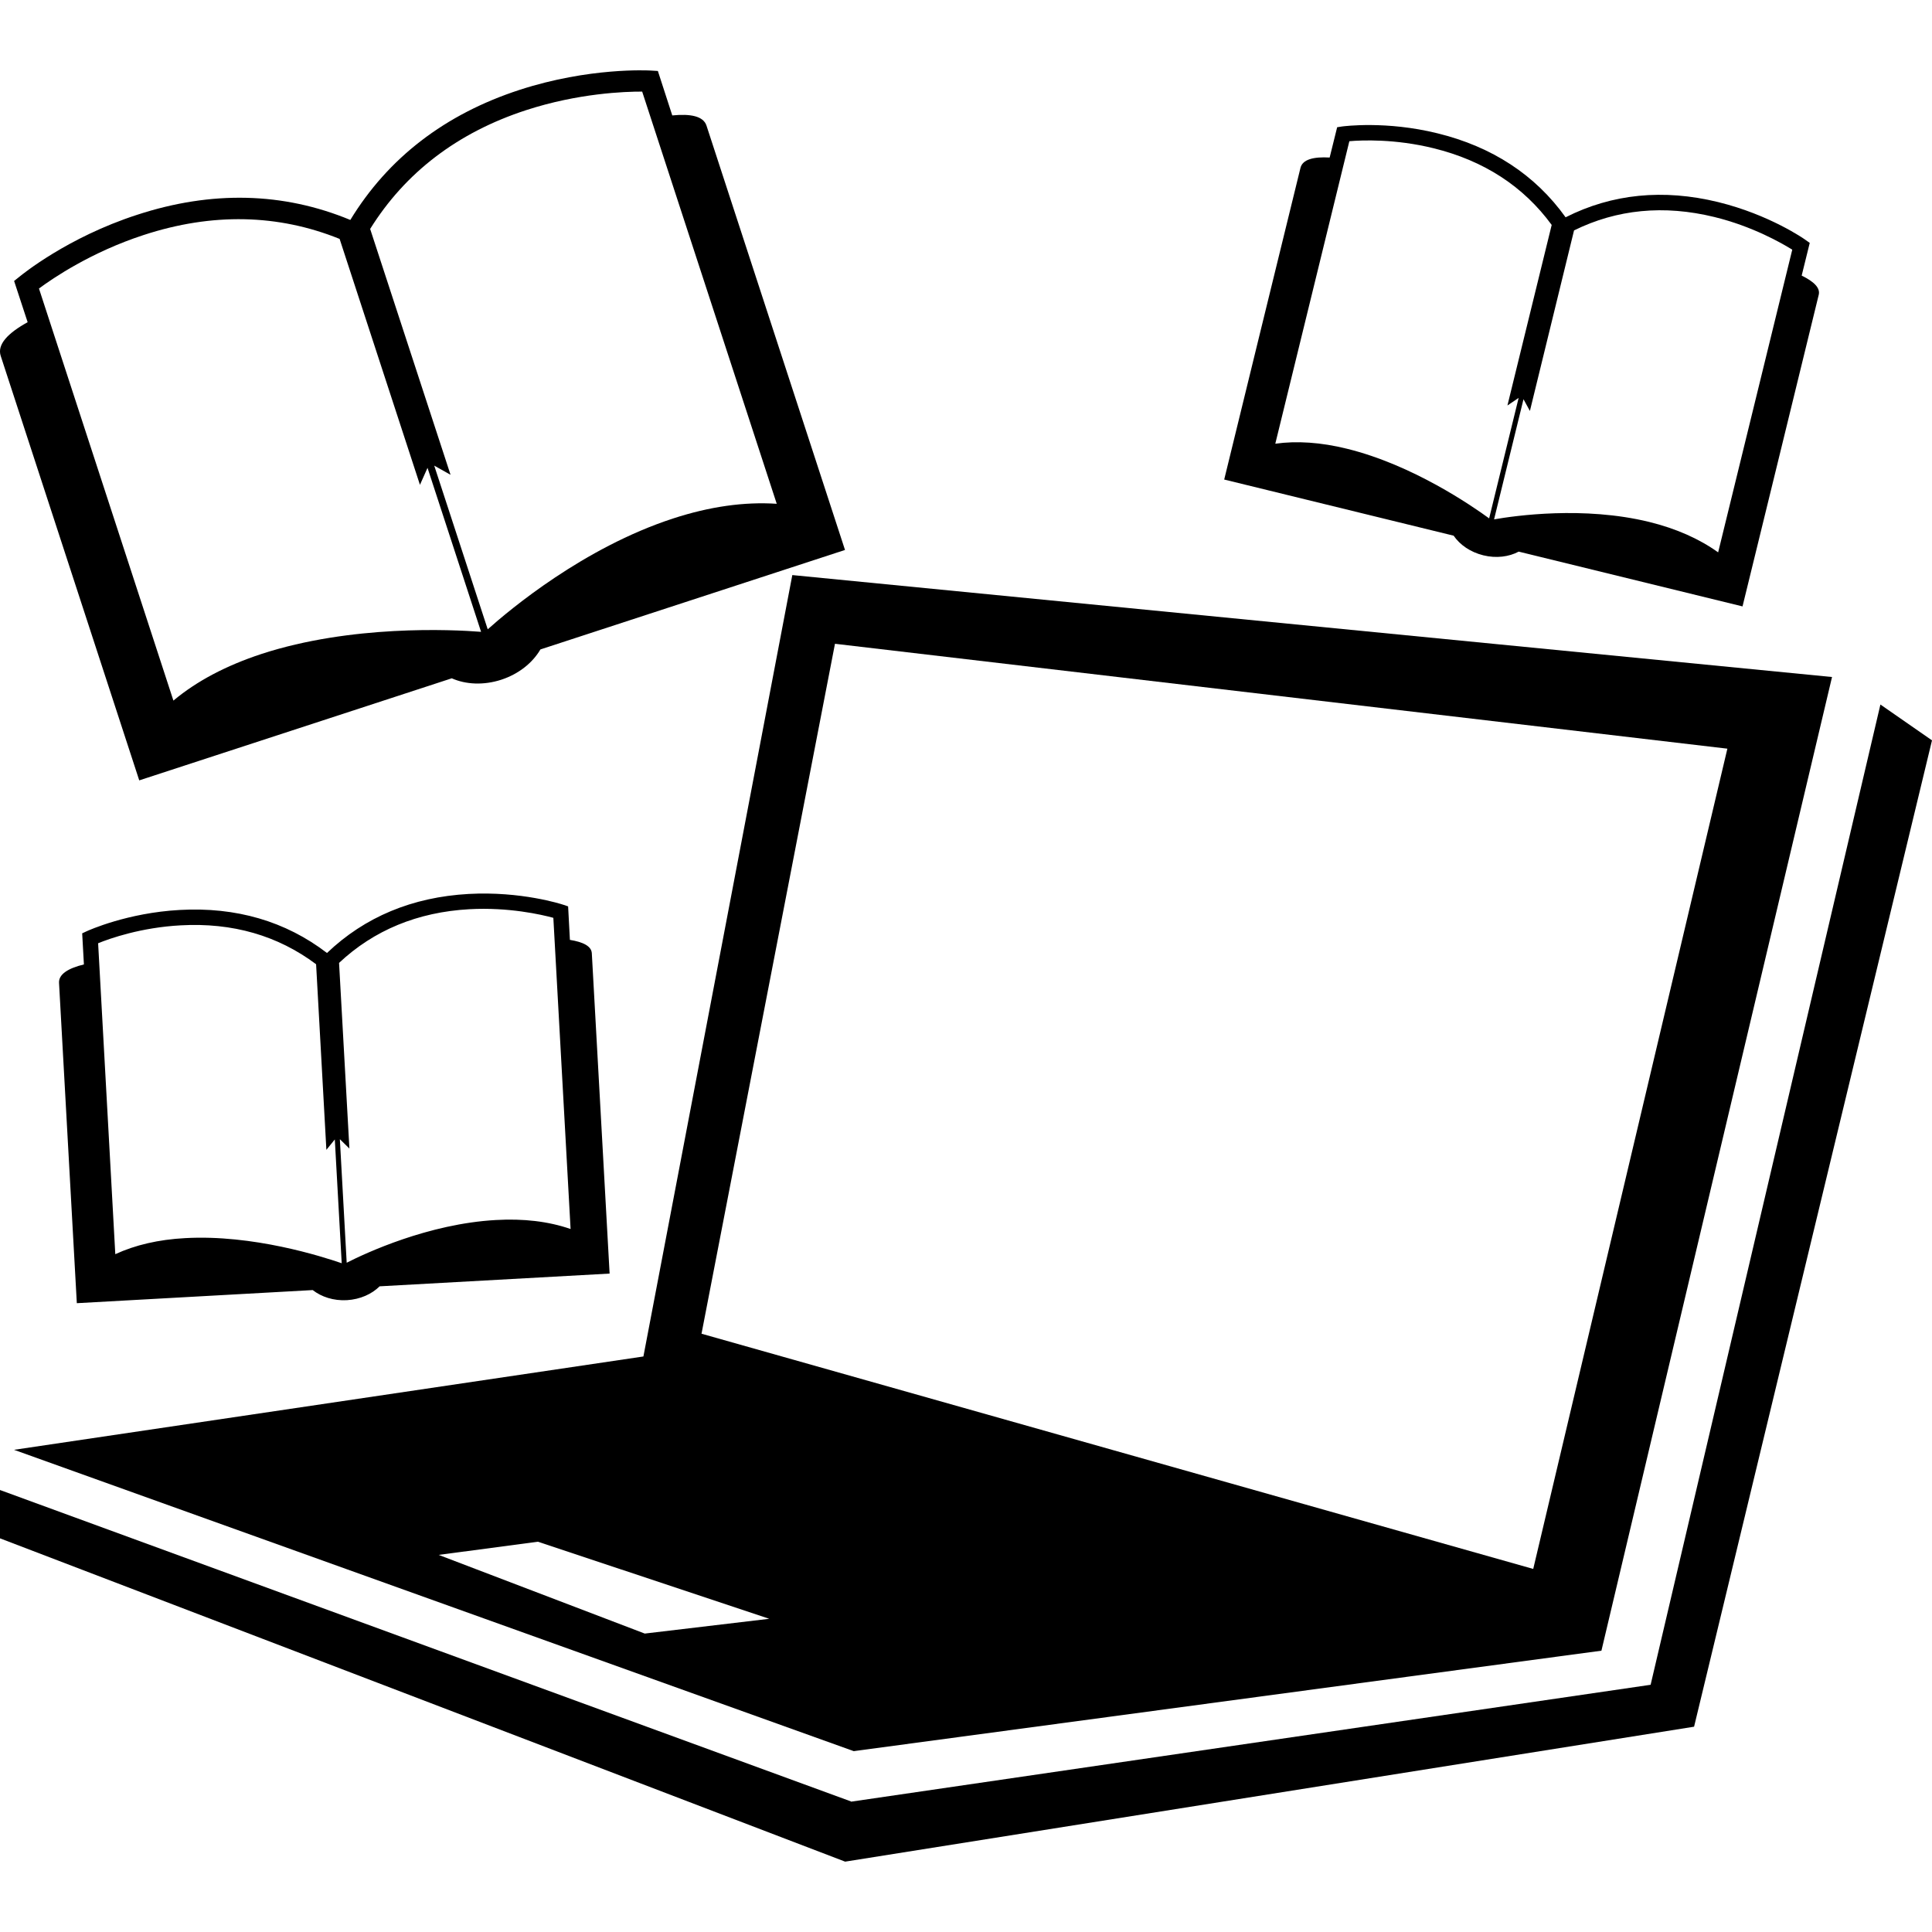 <?xml version="1.0" encoding="iso-8859-1"?>
<!-- Uploaded to: SVG Repo, www.svgrepo.com, Generator: SVG Repo Mixer Tools -->
<!DOCTYPE svg PUBLIC "-//W3C//DTD SVG 1.1//EN" "http://www.w3.org/Graphics/SVG/1.1/DTD/svg11.dtd">
<svg fill="#000000" version="1.1" id="Capa_1" xmlns="http://www.w3.org/2000/svg" xmlns:xlink="http://www.w3.org/1999/xlink" 
	 width="800px" height="800px" viewBox="0 0 31.385 31.385"
	 xml:space="preserve">
<g>
	<g>
		<path d="M13.869,28.447l12.146-1.632l3.746-15.817l-16.89-1.656l-2.419,12.694h-0.002L0.228,23.552L13.869,28.447z M13.564,10.458
			l14.497,1.704l-3.154,13.325l-13.511-3.821L13.564,10.458z M12.496,26.297l-2.022,0.24l-3.348-1.278l1.613-0.214L12.496,26.297z"
			/>
		<polygon points="30.547,11.445 26.814,27.369 13.824,29.268 13.824,29.264 0,24.205 0,24.99 13.729,30.242 27.52,28.05 
			31.385,12.027 		"/>
		<path d="M2.262,12.677l5.077-1.658c0.227,0.101,0.518,0.116,0.804,0.023c0.287-0.094,0.51-0.277,0.636-0.492l4.948-1.616
			c0,0-2.138-6.552-2.25-6.893c-0.05-0.153-0.255-0.196-0.556-0.166l-0.234-0.722L10.57,1.146C10.528,1.144,9.572,1.092,8.44,1.46
			C7.228,1.855,6.304,2.566,5.691,3.573C4.604,3.122,3.438,3.093,2.226,3.49C1.093,3.857,0.352,4.466,0.321,4.491L0.229,4.564
			l0.22,0.67C0.128,5.411-0.05,5.596,0.012,5.783C0.33,6.758,2.262,12.677,2.262,12.677z M8.548,1.789
			c0.846-0.275,1.603-0.302,1.884-0.301l2.186,6.696c-0.527-0.035-1.091,0.045-1.685,0.239c-1.453,0.474-2.654,1.482-3.01,1.8
			L7.054,7.564l0.265,0.149L6.013,3.719C6.582,2.805,7.431,2.153,8.548,1.789z M2.333,3.818c1.115-0.365,2.186-0.34,3.184,0.063
			l1.305,3.995L6.945,7.6l0.87,2.664c-0.48-0.038-2.112-0.115-3.566,0.359c-0.573,0.188-1.055,0.442-1.432,0.758L0.633,4.687
			C0.859,4.519,1.483,4.095,2.333,3.818z"/>
		<path d="M0.959,15.967C1,16.703,1.248,21.17,1.248,21.17l3.832-0.213c0.141,0.11,0.337,0.176,0.555,0.164
			c0.218-0.013,0.406-0.1,0.532-0.225l3.736-0.207c0,0-0.274-4.946-0.289-5.203c-0.006-0.116-0.141-0.183-0.356-0.218l-0.029-0.544
			l-0.08-0.027c-0.027-0.009-0.683-0.222-1.536-0.175c-0.916,0.051-1.688,0.374-2.301,0.959c-0.672-0.515-1.476-0.75-2.392-0.699
			c-0.854,0.047-1.48,0.332-1.508,0.344l-0.077,0.036l0.028,0.505C1.108,15.729,0.951,15.826,0.959,15.967z M7.625,14.77
			c0.639-0.035,1.17,0.087,1.364,0.14l0.28,5.055c-0.358-0.124-0.767-0.172-1.214-0.146c-1.096,0.061-2.118,0.538-2.423,0.694
			l-0.111-2.007l0.155,0.152l-0.168-3.016C6.073,15.112,6.782,14.817,7.625,14.77z M2.935,15.032c0.844-0.047,1.58,0.167,2.2,0.632
			l0.167,3.015l0.137-0.169l0.112,2.011c-0.326-0.112-1.444-0.469-2.542-0.408c-0.434,0.023-0.814,0.112-1.136,0.261l-0.279-5.051
			C1.781,15.246,2.293,15.066,2.935,15.032z"/>
		<path d="M24.096,9.021c0.211,0.052,0.418,0.024,0.575-0.06l3.636,0.89c0,0,1.178-4.811,1.238-5.062
			c0.028-0.113-0.081-0.216-0.277-0.312l0.131-0.531l-0.069-0.049c-0.022-0.017-0.586-0.41-1.418-0.614
			c-0.892-0.218-1.724-0.135-2.479,0.247c-0.492-0.688-1.193-1.147-2.084-1.365c-0.832-0.205-1.514-0.114-1.543-0.111l-0.084,0.013
			L21.6,2.559c-0.263-0.015-0.44,0.031-0.474,0.168c-0.177,0.717-1.239,5.063-1.239,5.063l3.727,0.912
			C23.715,8.85,23.885,8.969,24.096,9.021z M25.57,3.743c0.695-0.343,1.459-0.418,2.279-0.218c0.621,0.152,1.094,0.424,1.266,0.531
			l-1.204,4.917c-0.31-0.222-0.685-0.387-1.119-0.494c-1.065-0.261-2.183-0.101-2.521-0.042l0.478-1.952l0.104,0.191L25.57,3.743z
			 M20.717,7.208l1.203-4.914c0.201-0.018,0.744-0.04,1.367,0.114c0.82,0.201,1.463,0.621,1.92,1.246l-0.719,2.933l0.182-0.123
			l-0.479,1.957c-0.28-0.204-1.246-0.871-2.313-1.132C21.457,7.185,21.066,7.159,20.717,7.208z"/>
	</g>
</g>
</svg>